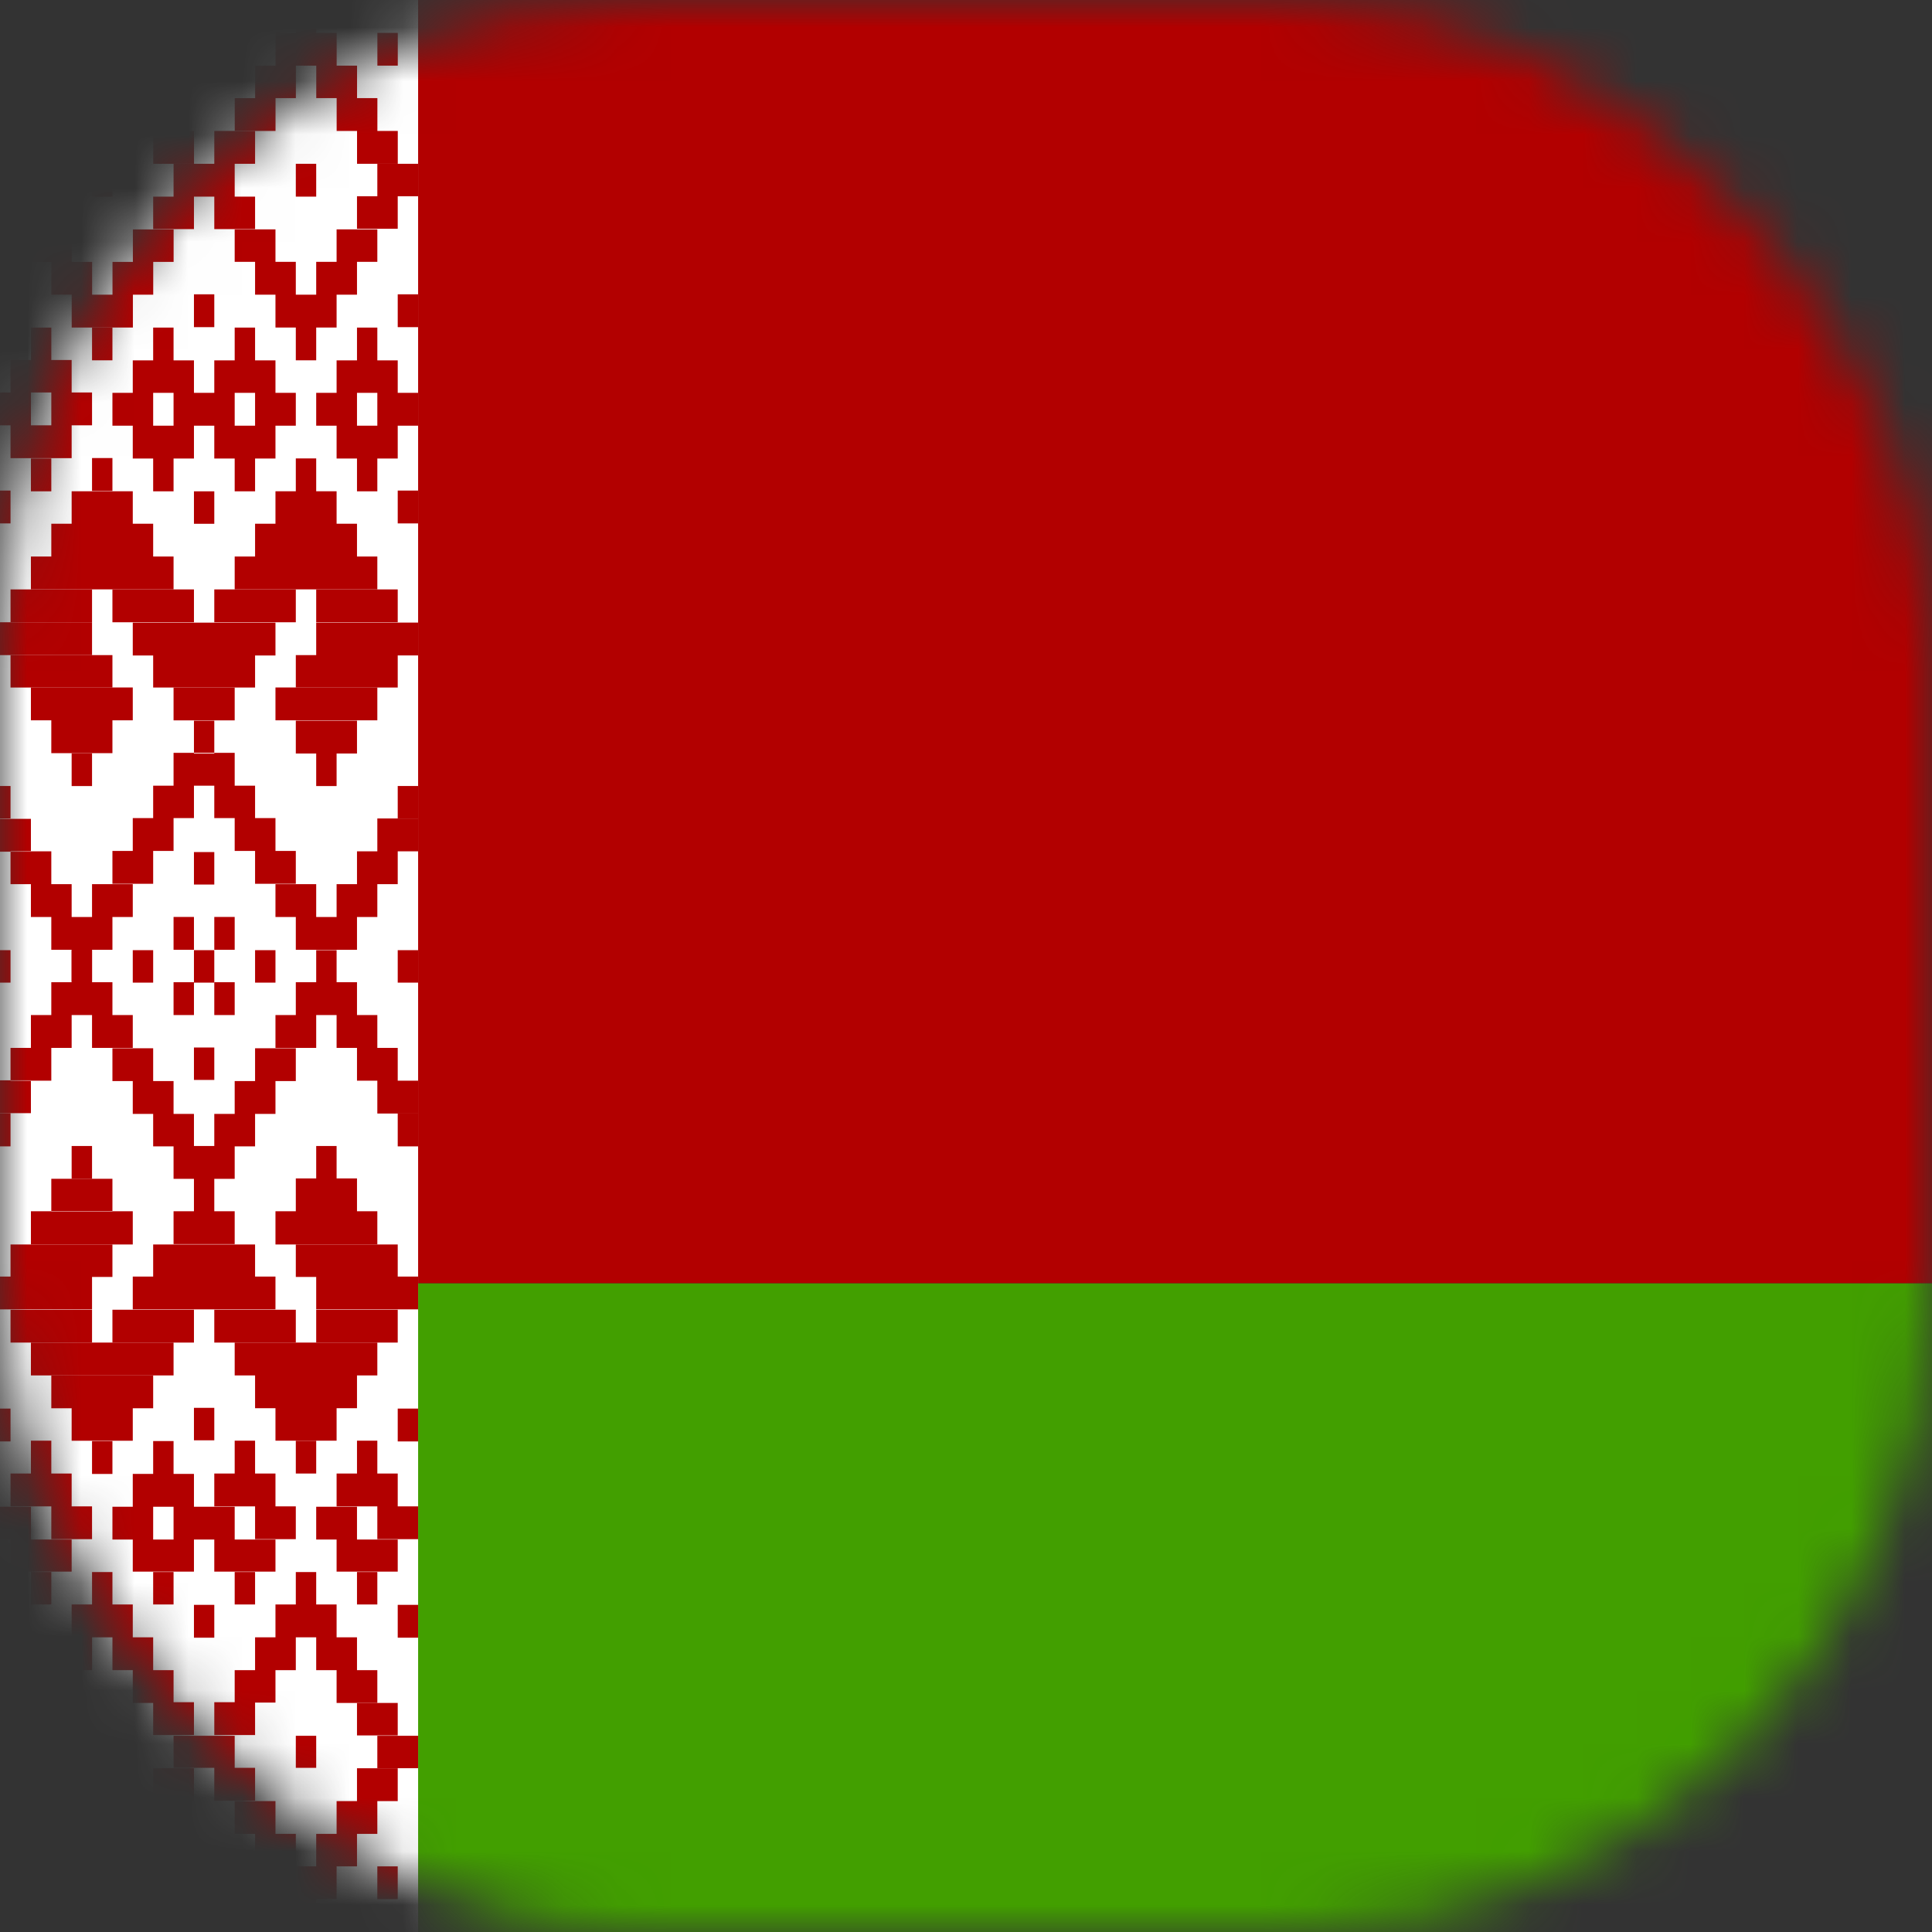 <svg width="36" height="36" viewBox="0 0 36 36" fill="none" xmlns="http://www.w3.org/2000/svg">
<rect x="0" y="0" width="36" height="36" fill="#333333" stroke="none"/>
<mask id="mask0_16119_272717" style="mask-type:alpha" maskUnits="userSpaceOnUse" x="0" y="0" width="36" height="36">
<rect width="36" height="36" rx="12" fill="#E0E6EF"/>
</mask>
<g mask="url(#mask0_16119_272717)">
<path fill-rule="evenodd" clip-rule="evenodd" d="M-0.184 0H71.824V23.913H-0.184V0Z" fill="#B20000"/>
<path fill-rule="evenodd" clip-rule="evenodd" d="M-0.184 23.914H71.824V36.001H-0.184V23.914Z" fill="#429F00"/>
<path fill-rule="evenodd" clip-rule="evenodd" d="M-0.184 0H7.791V36H-0.184V0Z" fill="white"/>
<path fill-rule="evenodd" clip-rule="evenodd" d="M0.197 0.612H0.577V1.223H0.197V0.612ZM1.336 0.612H2.476V1.223H1.336V0.612ZM1.716 0H2.096V0.612H1.716V0ZM3.615 0H3.995V0.612H3.615V0ZM5.134 0.612H6.273V1.223H5.134V0.612ZM5.513 0H5.893V0.612H5.513V0ZM0.957 1.223H1.716V1.828H0.957V1.223ZM2.096 1.223H2.855V1.828H2.096V1.223ZM4.754 1.223H5.513V1.828H4.754V1.223ZM5.893 1.223H6.653V1.828H5.893V1.223ZM0.577 1.828H1.336V2.44H0.577V1.828ZM2.476 1.828H3.235V2.44H2.476V1.828ZM4.374 1.828H5.134V2.44H4.374V1.828ZM6.273 1.828H7.032V2.44H6.273V1.828ZM7.032 0.612H7.412V1.223H7.032V0.612ZM0.197 2.44H0.957V3.052H0.197V2.44ZM2.855 2.44H3.615V3.052H2.855V2.44ZM6.653 2.44H7.412V3.052H6.653V2.44ZM0.577 4.268H1.336V4.88H0.577V4.268ZM0.957 4.88H1.716V5.491H0.957V4.88ZM2.476 4.275H3.235V4.88H2.476V4.275ZM2.096 4.88H2.855V5.491H2.096V4.88ZM1.336 5.491H2.476V6.103H1.336V5.491Z" fill="#B20000"/>
<path fill-rule="evenodd" clip-rule="evenodd" d="M1.715 6.103H2.095V6.714H1.715V6.103ZM4.373 4.274H5.133V4.879H4.373V4.274ZM4.753 4.879H5.512V5.491H4.753V4.879ZM6.272 4.274H7.031V4.879H6.272V4.274ZM5.892 4.879H6.652V5.491H5.892V4.879ZM5.133 5.491H6.272V6.103H5.133V5.491ZM5.512 6.103H5.892V6.714H5.512V6.103ZM3.614 5.484H3.993V6.096H3.614V5.484ZM-0.184 5.484H0.196V6.096H-0.184V5.484ZM7.411 5.484H7.791V6.096H7.411V5.484ZM1.715 8.535H2.095V9.147H1.715V8.535ZM1.335 9.154H2.474V9.759H1.335V9.154ZM0.956 9.759H2.854V10.37H0.956V9.759ZM5.512 8.542H5.892V9.154H5.512V8.542ZM5.133 9.154H6.272V9.759H5.133V9.154ZM4.753 9.759H6.652V10.37H4.753V9.759ZM5.133 12.81H7.031V13.422H5.133V12.81ZM4.373 10.37H7.031V10.982H4.373V10.37ZM0.576 10.37H3.234V10.982H0.576V10.37ZM0.956 13.422H2.095V14.034H0.956V13.422ZM0.576 12.81H2.474V13.422H0.576V12.81ZM5.892 11.601H7.791V12.213H5.892V11.601ZM5.512 13.429H6.652V14.041H5.512V13.429Z" fill="#B20000"/>
<path fill-rule="evenodd" clip-rule="evenodd" d="M1.335 14.035H1.715V14.647H1.335V14.035ZM5.892 14.035H6.272V14.647H5.892V14.035ZM-0.184 11.595H1.715V12.207H-0.184V11.595ZM3.234 12.812H4.373V13.423H3.234V12.812ZM3.614 13.43H3.993V14.042H3.614V13.43ZM2.474 11.602H5.133V12.214H2.474V11.602ZM3.993 2.44H4.753V3.052H3.993V2.44ZM3.234 3.052H4.373V3.664H3.234V3.052ZM2.854 3.664H3.614V4.269H2.854V3.664ZM3.993 3.664H4.753V4.269H3.993V3.664ZM-0.184 3.052H0.576V3.664H-0.184V3.052ZM0.196 3.664H0.956V4.269H0.196V3.664ZM7.031 3.052H7.791V3.657H7.031V3.052ZM6.652 3.657H7.411V4.262H6.652V3.657ZM-0.184 9.141H0.196V9.753H-0.184V9.141ZM7.411 9.141H7.791V9.753H7.411V9.141ZM3.234 14.028H4.373V14.64H3.234V14.028ZM2.854 14.64H3.614V15.244H2.854V14.64ZM3.993 14.64H4.753V15.244H3.993V14.64ZM2.474 15.244H3.234V15.856H2.474V15.244ZM4.373 15.244H5.133V15.856H4.373V15.244ZM2.095 15.856H2.854V16.468H2.095V15.856ZM4.753 15.856H5.512V16.468H4.753V15.856ZM1.715 16.475H2.474V17.087H1.715V16.475ZM5.133 16.475H5.892V17.087H5.133V16.475ZM0.956 17.087H2.095V17.698H0.956V17.087ZM5.512 17.087H6.652V17.698H5.512V17.087ZM6.272 16.475H7.031V17.087H6.272V16.475ZM6.652 15.863H7.411V16.475H6.652V15.863ZM7.031 15.251H7.791V15.863H7.031V15.251ZM0.576 16.475H1.335V17.087H0.576V16.475ZM0.196 15.863H0.956V16.475H0.196V15.863ZM-0.184 15.258H0.576V15.87H-0.184V15.258ZM1.335 17.705H1.715V18.31H1.335V17.705ZM5.892 17.705H6.272V18.31H5.892V17.705ZM3.614 15.877H3.993V16.482H3.614V15.877ZM2.474 17.705H2.854V18.31H2.474V17.705ZM4.753 17.705H5.133V18.31H4.753V17.705ZM3.614 17.705H3.993V18.31H3.614V17.705ZM-0.184 17.705H0.196V18.31H-0.184L-0.184 17.705ZM7.411 17.705H7.791V18.31H7.411V17.705ZM3.614 9.155H3.993V9.76H3.614V9.155ZM1.715 3.052H2.095V3.664H1.715V3.052ZM5.512 3.052H5.892V3.664H5.512V3.052ZM3.234 7.32H4.373V7.932H3.234V7.32ZM2.474 7.932H3.614V8.544H2.474V7.932ZM2.854 8.544H3.234V9.155H2.854V8.544ZM2.095 7.32H2.854V7.932H2.095V7.32ZM2.474 6.715H3.614V7.32H2.474V6.715ZM2.854 6.104H3.234V6.715H2.854V6.104ZM3.993 6.715H5.133V7.32H3.993V6.715ZM4.373 6.104H4.753V6.715H4.373V6.104ZM4.753 7.32H5.512V7.932H4.753V7.32ZM3.993 7.932H5.133V8.544H3.993V7.932ZM4.373 8.544H4.753V9.155H4.373V8.544ZM5.892 7.32H6.652V7.932H5.892V7.32ZM6.272 6.715H7.411V7.32H6.272V6.715ZM7.031 7.32H7.791V7.932H7.031V7.32ZM6.272 7.932H7.411V8.544H6.272V7.932ZM6.652 8.544H7.031V9.155H6.652V8.544ZM6.652 6.104H7.031V6.715H6.652V6.104ZM-0.184 7.313H0.576V7.925H-0.184V7.313ZM0.196 6.708H1.335V7.313H0.196V6.708ZM0.956 7.313H1.715V7.925H0.956V7.313ZM0.196 7.925H1.335V8.537H0.196V7.925Z" fill="#B20000"/>
<path fill-rule="evenodd" clip-rule="evenodd" d="M0.576 8.543H0.956V9.155H0.576V8.543ZM0.576 6.104H0.956V6.715H0.576V6.104ZM0.196 10.983H1.715V11.595H0.196V10.983ZM2.095 10.983H3.614V11.595H2.095V10.983ZM3.993 10.983H5.512V11.595H3.993V10.983ZM5.892 10.983H7.411V11.595H5.892V10.983ZM2.854 12.207H4.753V12.811H2.854V12.207ZM0.196 12.207H2.095V12.811H0.196V12.207ZM5.512 12.207H7.411V12.811H5.512V12.207ZM7.411 14.646H7.791V15.251H7.411V14.646ZM-0.184 14.646H0.196V15.251H-0.184V14.646ZM0.196 35.389H0.576V34.784H0.196V35.389ZM1.335 35.389H2.474V34.784H1.335V35.389ZM1.715 36H2.095V35.389H1.715V36ZM3.614 36H3.993V35.389H3.614V36ZM5.133 35.389H6.272V34.777H5.133V35.389ZM5.512 36H5.892V35.389H5.512V36ZM0.956 34.777H1.715V34.172H0.956V34.777ZM2.095 34.777H2.854V34.172H2.095V34.777ZM4.753 34.777H5.512V34.172H4.753V34.777ZM5.892 34.777H6.652V34.172H5.892V34.777ZM2.474 34.172H3.234V33.561H2.474V34.172ZM4.373 34.172H5.133V33.561H4.373V34.172ZM6.272 34.172H7.031V33.561H6.272V34.172ZM7.031 35.389H7.411V34.777H7.031V35.389ZM0.196 33.561H0.956V32.949H0.196V33.561ZM2.854 33.561H3.614V32.949H2.854V33.561ZM6.652 33.561H7.411V32.949H6.652V33.561ZM0.576 31.732H1.335V31.121H0.576V31.732ZM0.956 31.121H1.715V30.509H0.956V31.121ZM2.474 31.732H3.234V31.121H2.474V31.732ZM2.095 31.121H2.854V30.509H2.095V31.121ZM1.335 30.509H2.474V29.897H1.335V30.509ZM1.715 29.897H2.095V29.293H1.715V29.897ZM4.373 31.725H5.133V31.121H4.373V31.725ZM4.753 31.121H5.512V30.509H4.753V31.121ZM6.272 31.732H7.031V31.121H6.272V31.732ZM5.892 31.121H6.652V30.509H5.892V31.121ZM5.133 30.509H6.272V29.897H5.133V30.509ZM5.512 29.897H5.892V29.293H5.512V29.897ZM3.614 30.516H3.993V29.904H3.614V30.516ZM-0.184 30.516H0.196V29.904H-0.184V30.516ZM7.411 30.516H7.791V29.904H7.411V30.516ZM1.715 27.465H2.095V26.853H1.715V27.465ZM1.335 26.846H2.474V26.241H1.335V26.846ZM0.956 26.241H2.854V25.629H0.956V26.241ZM5.512 27.457H5.892V26.846H5.512V27.457Z" fill="#B20000"/>
<path fill-rule="evenodd" clip-rule="evenodd" d="M5.133 26.845H6.272V26.24H5.133V26.845ZM4.753 26.24H6.652V25.629H4.753V26.24ZM5.133 23.189H7.031V22.57H5.133V23.189ZM4.373 25.629H7.031V25.017H4.373V25.629ZM0.576 25.629H3.234V25.017H0.576V25.629ZM0.956 22.577H2.095V21.965H0.956V22.577ZM0.576 23.189H2.474V22.57H0.576V23.189ZM5.892 24.398H7.791V23.787H5.892V24.398ZM5.512 22.57H6.652V21.958H5.512V22.57ZM-0.184 24.398H1.715V23.787H-0.184V24.398ZM3.234 23.182H4.373V22.57H3.234V23.182ZM3.614 22.57H3.993V21.958H3.614V22.57ZM2.474 24.398H5.133V23.787H2.474V24.398ZM3.993 33.553H4.753V32.941H3.993V33.553ZM3.234 32.941H4.373V32.344H3.234V32.941ZM2.854 32.33H3.614V31.718H2.854V32.33ZM3.993 32.33H4.753V31.718H3.993V32.33ZM-0.184 32.948H0.576V32.344H-0.184V32.948ZM0.196 32.337H0.956V31.732H0.196V32.337ZM7.031 32.948H7.791V32.344H7.031V32.948ZM6.652 32.337H7.411V31.732H6.652V32.337ZM-0.184 26.859H0.196V26.247H-0.184V26.859ZM7.411 26.859H7.791V26.247H7.411V26.859ZM2.854 21.361H3.614V20.756H2.854V21.361ZM3.993 21.361H4.753V20.756H3.993V21.361ZM2.474 20.756H3.234V20.144H2.474V20.756ZM4.373 20.756H5.133V20.144H4.373V20.756ZM2.095 20.144H2.854V19.533H2.095V20.144ZM4.753 20.144H5.512V19.533H4.753V20.144ZM1.715 19.526H2.474V18.914H1.715V19.526ZM5.133 19.526H5.892V18.914H5.133V19.526ZM0.956 18.914H2.095V18.302H0.956V18.914ZM5.512 18.914H6.652V18.302H5.512V18.914ZM6.272 19.526H7.031V18.914H6.272V19.526ZM6.652 20.137H7.411V19.526H6.652V20.137ZM7.031 20.749H7.791V20.137H7.031V20.749ZM0.576 19.526H1.335V18.914H0.576V19.526ZM0.196 20.137H0.956V19.526H0.196V20.137ZM-0.184 20.742H0.576V20.13H-0.184V20.742ZM1.335 18.295H1.715V17.69H1.335V18.295ZM3.614 20.123H3.993V19.519H3.614V20.123ZM3.614 26.838H3.993V26.233H3.614V26.838ZM1.715 32.941H2.095V32.344H1.715V32.941ZM5.512 32.941H5.892V32.344H5.512V32.941ZM3.234 28.687H4.373V28.076H3.234V28.687ZM2.474 28.076H3.614V27.464H2.474V28.076ZM2.854 27.464H3.234V26.852H2.854V27.464ZM2.095 28.687H2.854V28.076H2.095V28.687ZM2.474 29.285H3.614V28.687H2.474V29.285ZM2.854 29.897H3.234V29.292H2.854V29.897ZM3.993 29.285H5.133V28.687H3.993V29.285ZM4.373 29.897H4.753V29.292H4.373V29.897ZM4.753 28.68H5.512V28.069H4.753V28.68ZM3.993 28.069H5.133V27.457H3.993V28.069ZM4.373 27.457H4.753V26.845H4.373V27.457ZM5.892 28.687H6.652V28.076H5.892V28.687ZM6.272 29.285H7.411V28.687H6.272V29.285ZM7.031 28.68H7.791V28.069H7.031V28.68ZM6.272 28.069H7.411V27.457H6.272V28.069ZM6.652 27.457H7.031V26.845H6.652V27.457ZM6.652 29.897H7.031V29.292H6.652V29.897ZM-0.184 28.687H0.576V28.076H-0.184V28.687ZM0.196 29.285H1.335V28.687H0.196V29.285Z" fill="#B20000"/>
<path fill-rule="evenodd" clip-rule="evenodd" d="M0.956 28.68H1.715V28.069H0.956V28.68ZM0.196 28.069H1.335V27.457H0.196V28.069ZM0.576 27.457H0.956V26.845H0.576V27.457ZM0.576 29.897H0.956V29.292H0.576V29.897ZM0.196 25.017H1.715V24.405H0.196V25.017ZM2.095 25.017H3.614V24.405H2.095V25.017ZM3.993 25.017H5.512V24.405H3.993V25.017ZM5.892 25.017H7.411V24.405H5.892V25.017ZM2.854 23.794H4.753V23.189H2.854V23.794ZM0.196 23.794H2.095V23.189H0.196V23.794ZM5.512 23.794H7.411V23.189H5.512V23.794ZM7.411 21.361H7.791V20.742H7.411V21.361ZM-0.184 21.361H0.196V20.742H-0.184V21.361ZM3.234 18.302H3.614V18.914H3.234V18.302ZM3.993 18.302H4.373V18.914H3.993V18.302ZM3.993 17.086H4.373V17.698H3.993V17.086ZM3.234 17.086H3.614V17.698H3.234V17.086ZM0.576 33.56H1.335V34.172H0.576V33.56ZM5.892 21.966H6.272V21.354H5.892V21.966ZM1.335 21.966H1.715V21.354H1.335V21.966ZM3.234 21.354H4.373V21.966H3.234V21.354Z" fill="#B20000"/>
</g>
</svg>
